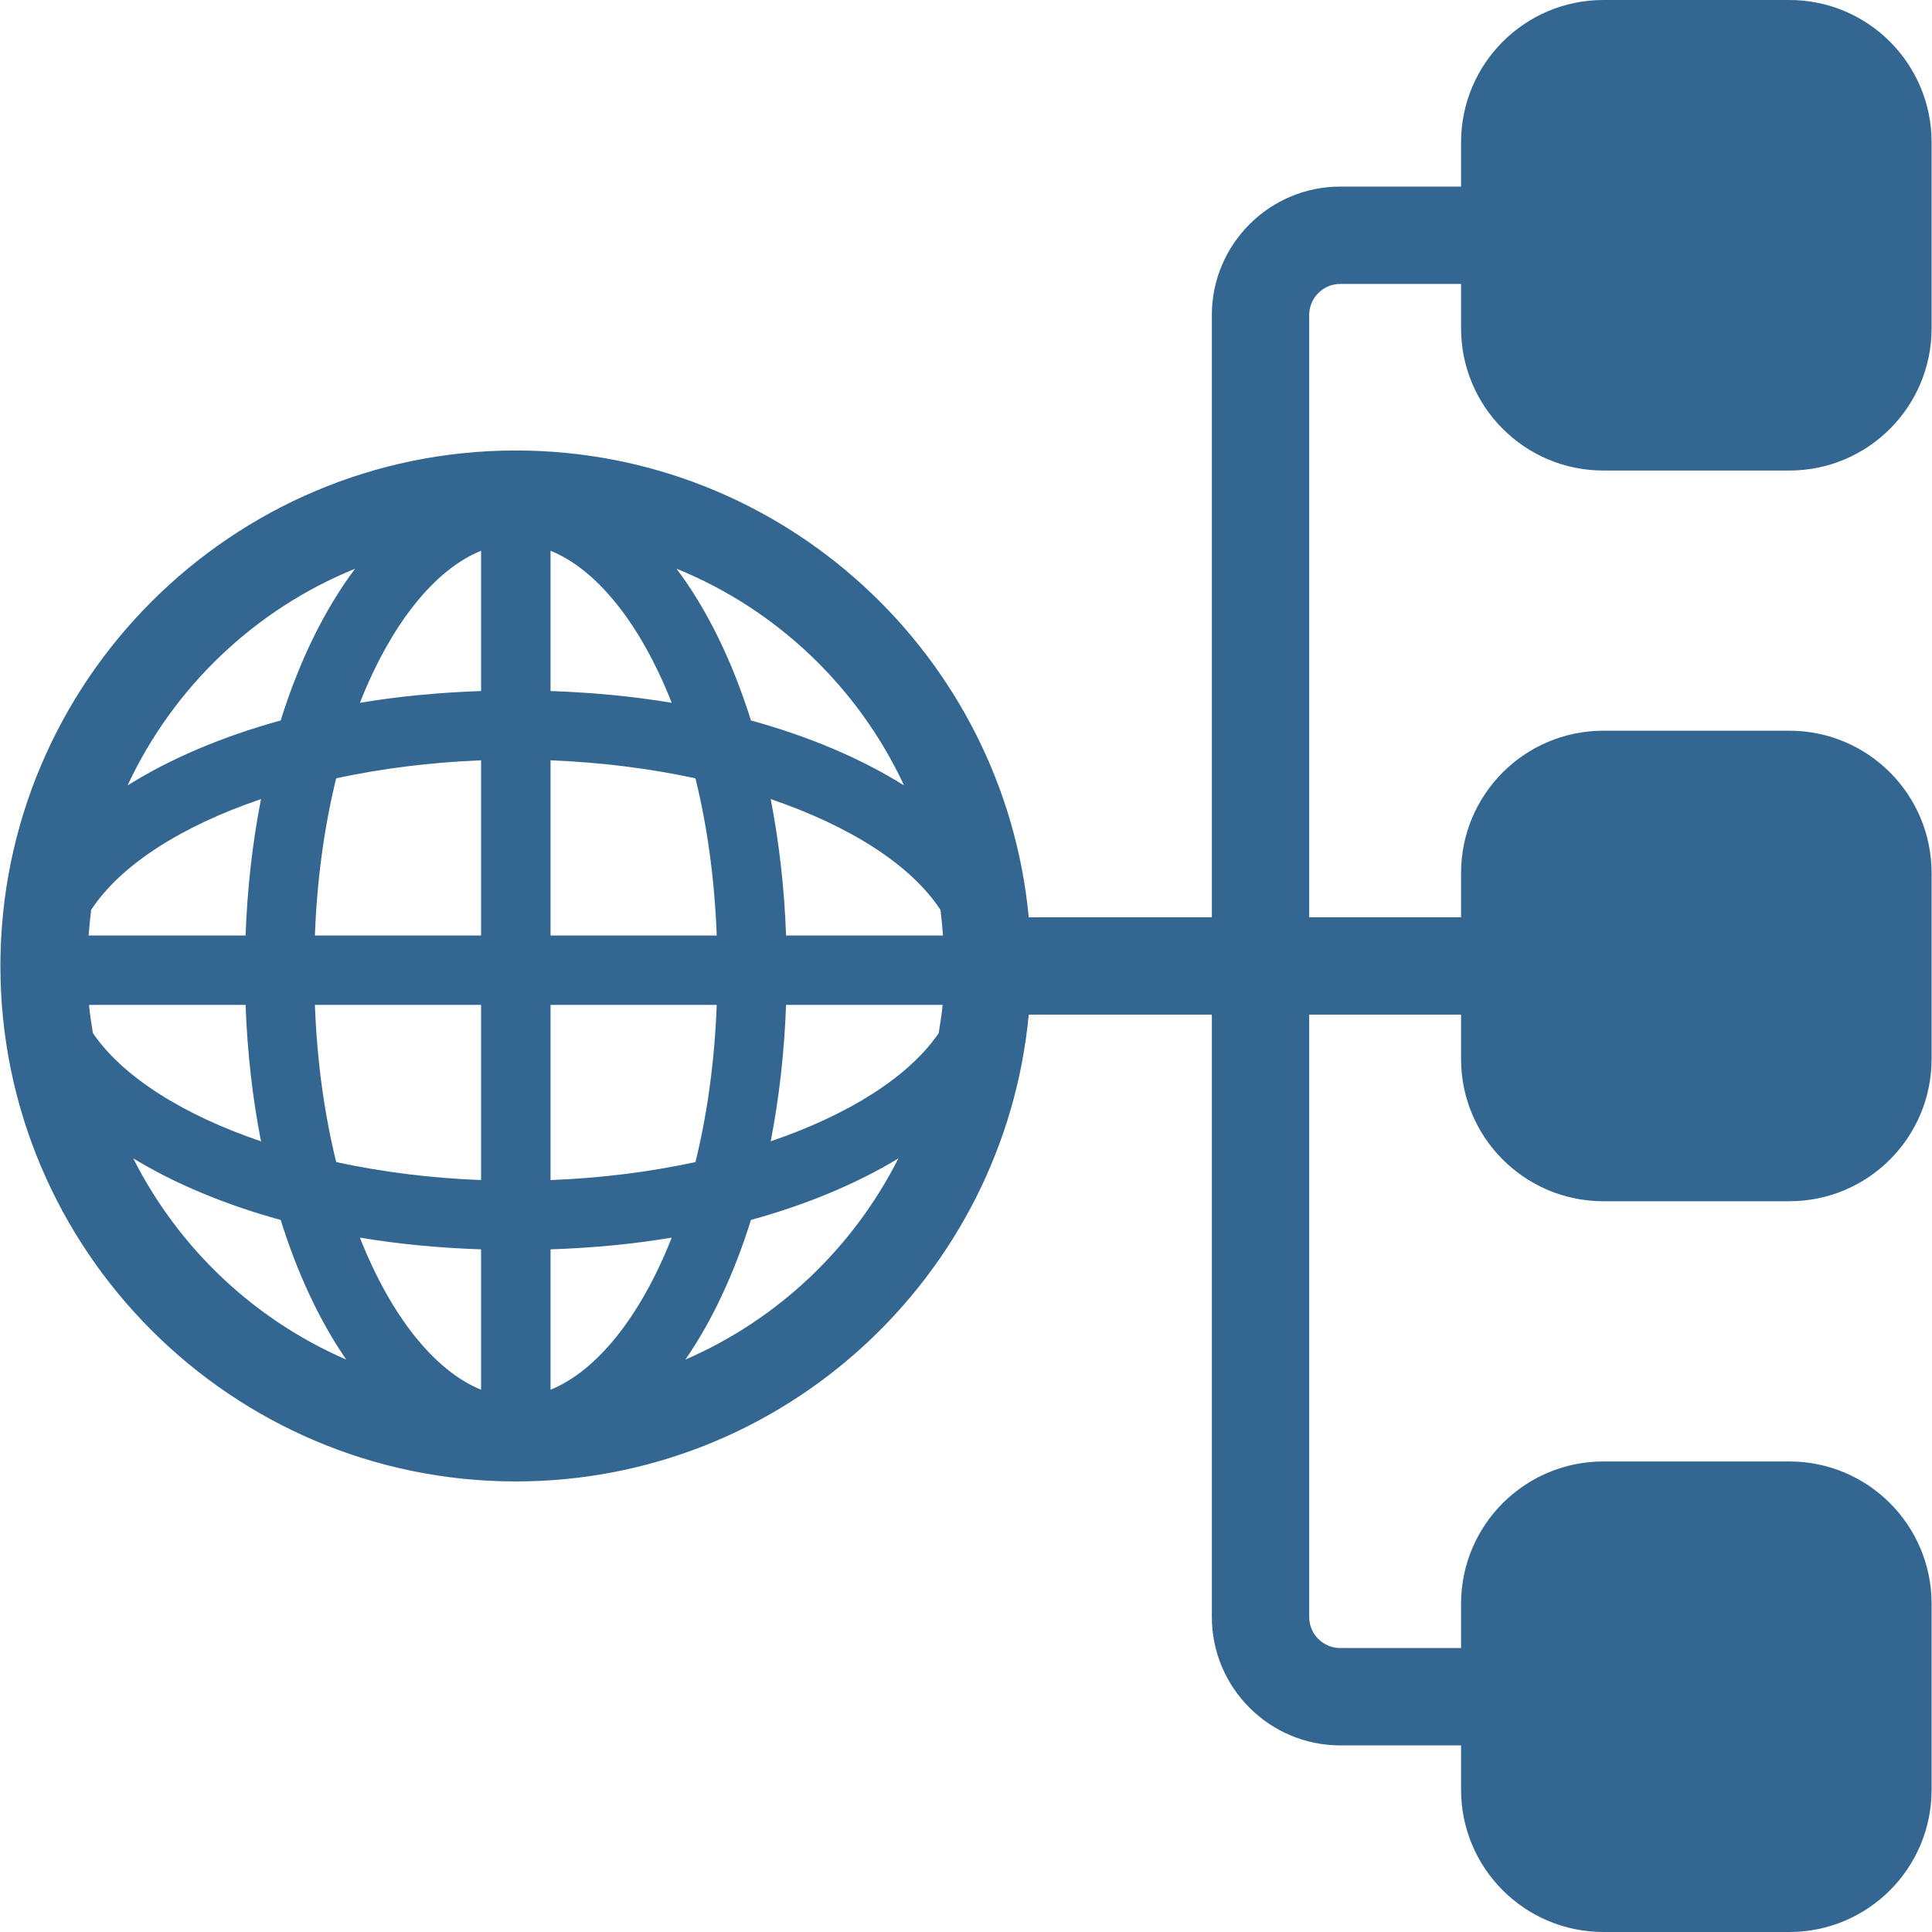 <?xml version="1.0" encoding="iso-8859-1"?>
<!-- Generator: Adobe Illustrator 18.0.0, SVG Export Plug-In . SVG Version: 6.00 Build 0)  -->
<!DOCTYPE svg PUBLIC "-//W3C//DTD SVG 1.1//EN" "http://www.w3.org/Graphics/SVG/1.1/DTD/svg11.dtd">
<svg xmlns="http://www.w3.org/2000/svg" xmlns:xlink="http://www.w3.org/1999/xlink" version="1.1" id="Capa_1" x="0px" y="0px" viewBox="0 0 488.091 488.091" style="enable-background:new 0 0 488.091 488.091;" xml:space="preserve" width="512px" height="512px">
<path d="M405.08,118.873h46.976c19.854,0,35.934-16.094,35.934-35.947V35.95c0-19.857-16.08-35.95-35.934-35.95H405.08  c-19.858,0-35.964,16.093-35.964,35.95v11.188h-30.522c-17.867,0-32.439,14.558-32.439,32.44v152.162h-46.258  c-6.227-66.066-61.934-117.931-129.588-117.931c-71.795,0-130.207,58.413-130.207,130.229c0,71.815,58.412,130.225,130.207,130.225  c67.654,0,123.361-51.862,129.588-117.93h46.258v152.178c0,17.887,14.572,32.44,32.439,32.44h30.522v11.193  c0,19.854,16.105,35.944,35.964,35.944h46.976c19.854,0,35.934-16.09,35.934-35.944v-46.978c0-19.856-16.08-35.95-35.934-35.95  H405.08c-19.858,0-35.964,16.094-35.964,35.95v11.189h-30.522c-4.322,0-7.846-3.521-7.846-7.846V256.335h38.367v11.19  c0,19.862,16.105,35.95,35.964,35.95h46.976c19.854,0,35.934-16.088,35.934-35.95v-46.974c0-19.855-16.08-35.949-35.934-35.949  H405.08c-19.858,0-35.964,16.094-35.964,35.949v11.189h-38.367V79.579c0-4.319,3.523-7.845,7.846-7.845h30.522v11.191  C369.116,102.779,385.221,118.873,405.08,118.873z M89.708,143.679c-7.654,10.182-14.06,23.2-18.8,38.331  c-14.844,4.099-27.924,9.668-38.685,16.427C43.752,173.683,64.309,154.002,89.708,143.679z M23.031,229.865  c7.431-11.349,22.832-21.165,42.913-27.985c-2.132,10.822-3.458,22.371-3.904,34.457H22.391  C22.55,234.159,22.76,231.997,23.031,229.865z M23.478,261.014c-0.379-2.373-0.769-4.724-0.989-7.143H62.04  c0.446,12.071,1.772,23.632,3.904,34.474C46.248,281.652,31.04,272.061,23.478,261.014z M33.664,292.653  c10.473,6.354,23.058,11.656,37.244,15.546c4.274,13.638,9.88,25.589,16.557,35.273C64.121,333.367,45.079,315.261,33.664,292.653z   M121.537,351.096c-11.513-4.663-22.657-18.241-30.613-38.428c9.719,1.633,19.997,2.606,30.613,2.962V351.096z M121.537,298.126  c-12.87-0.49-25.203-2.08-36.604-4.545c-2.91-11.852-4.837-25.173-5.379-39.71h41.983V298.126z M121.537,236.337H79.553  c0.542-14.537,2.469-27.842,5.379-39.709c11.401-2.464,23.734-4.033,36.604-4.545V236.337z M121.537,174.579  c-10.616,0.369-20.895,1.344-30.613,2.977c7.956-20.191,19.101-33.787,30.613-38.413V174.579z M228.4,198.436  c-10.761-6.759-23.841-12.328-38.685-16.427c-4.74-15.131-11.145-28.149-18.795-38.331  C196.315,154.002,216.871,173.683,228.4,198.436z M139.086,139.143c11.514,4.626,22.657,18.222,30.614,38.413  c-9.719-1.634-19.998-2.608-30.614-2.977V139.143z M139.086,192.083c12.876,0.512,25.204,2.081,36.605,4.545  c2.931,11.867,4.83,25.172,5.379,39.709h-41.984V192.083z M139.086,253.871h41.984c-0.549,14.537-2.448,27.858-5.379,39.71  c-11.401,2.465-23.729,4.055-36.605,4.545V253.871z M139.086,351.096V315.63c10.616-0.355,20.895-1.329,30.614-2.962  C161.744,332.854,150.6,346.433,139.086,351.096z M173.16,343.473c6.691-9.685,12.298-21.636,16.556-35.273  c14.187-3.905,26.771-9.192,37.245-15.546C215.544,315.261,196.503,333.367,173.16,343.473z M237.141,261.014  c-7.553,11.048-22.766,20.623-42.431,27.317c2.101-10.828,3.444-22.389,3.879-34.46h39.545  C237.91,256.29,237.531,258.641,237.141,261.014z M198.589,236.337c-0.435-12.086-1.778-23.635-3.879-34.457  c20.05,6.835,35.452,16.637,42.883,27.985c0.271,2.132,0.48,4.294,0.64,6.472H198.589z" fill="#336791"/>
<g>
</g>
<g>
</g>
<g>
</g>
<g>
</g>
<g>
</g>
<g>
</g>
<g>
</g>
<g>
</g>
<g>
</g>
<g>
</g>
<g>
</g>
<g>
</g>
<g>
</g>
<g>
</g>
<g>
</g>
</svg>
